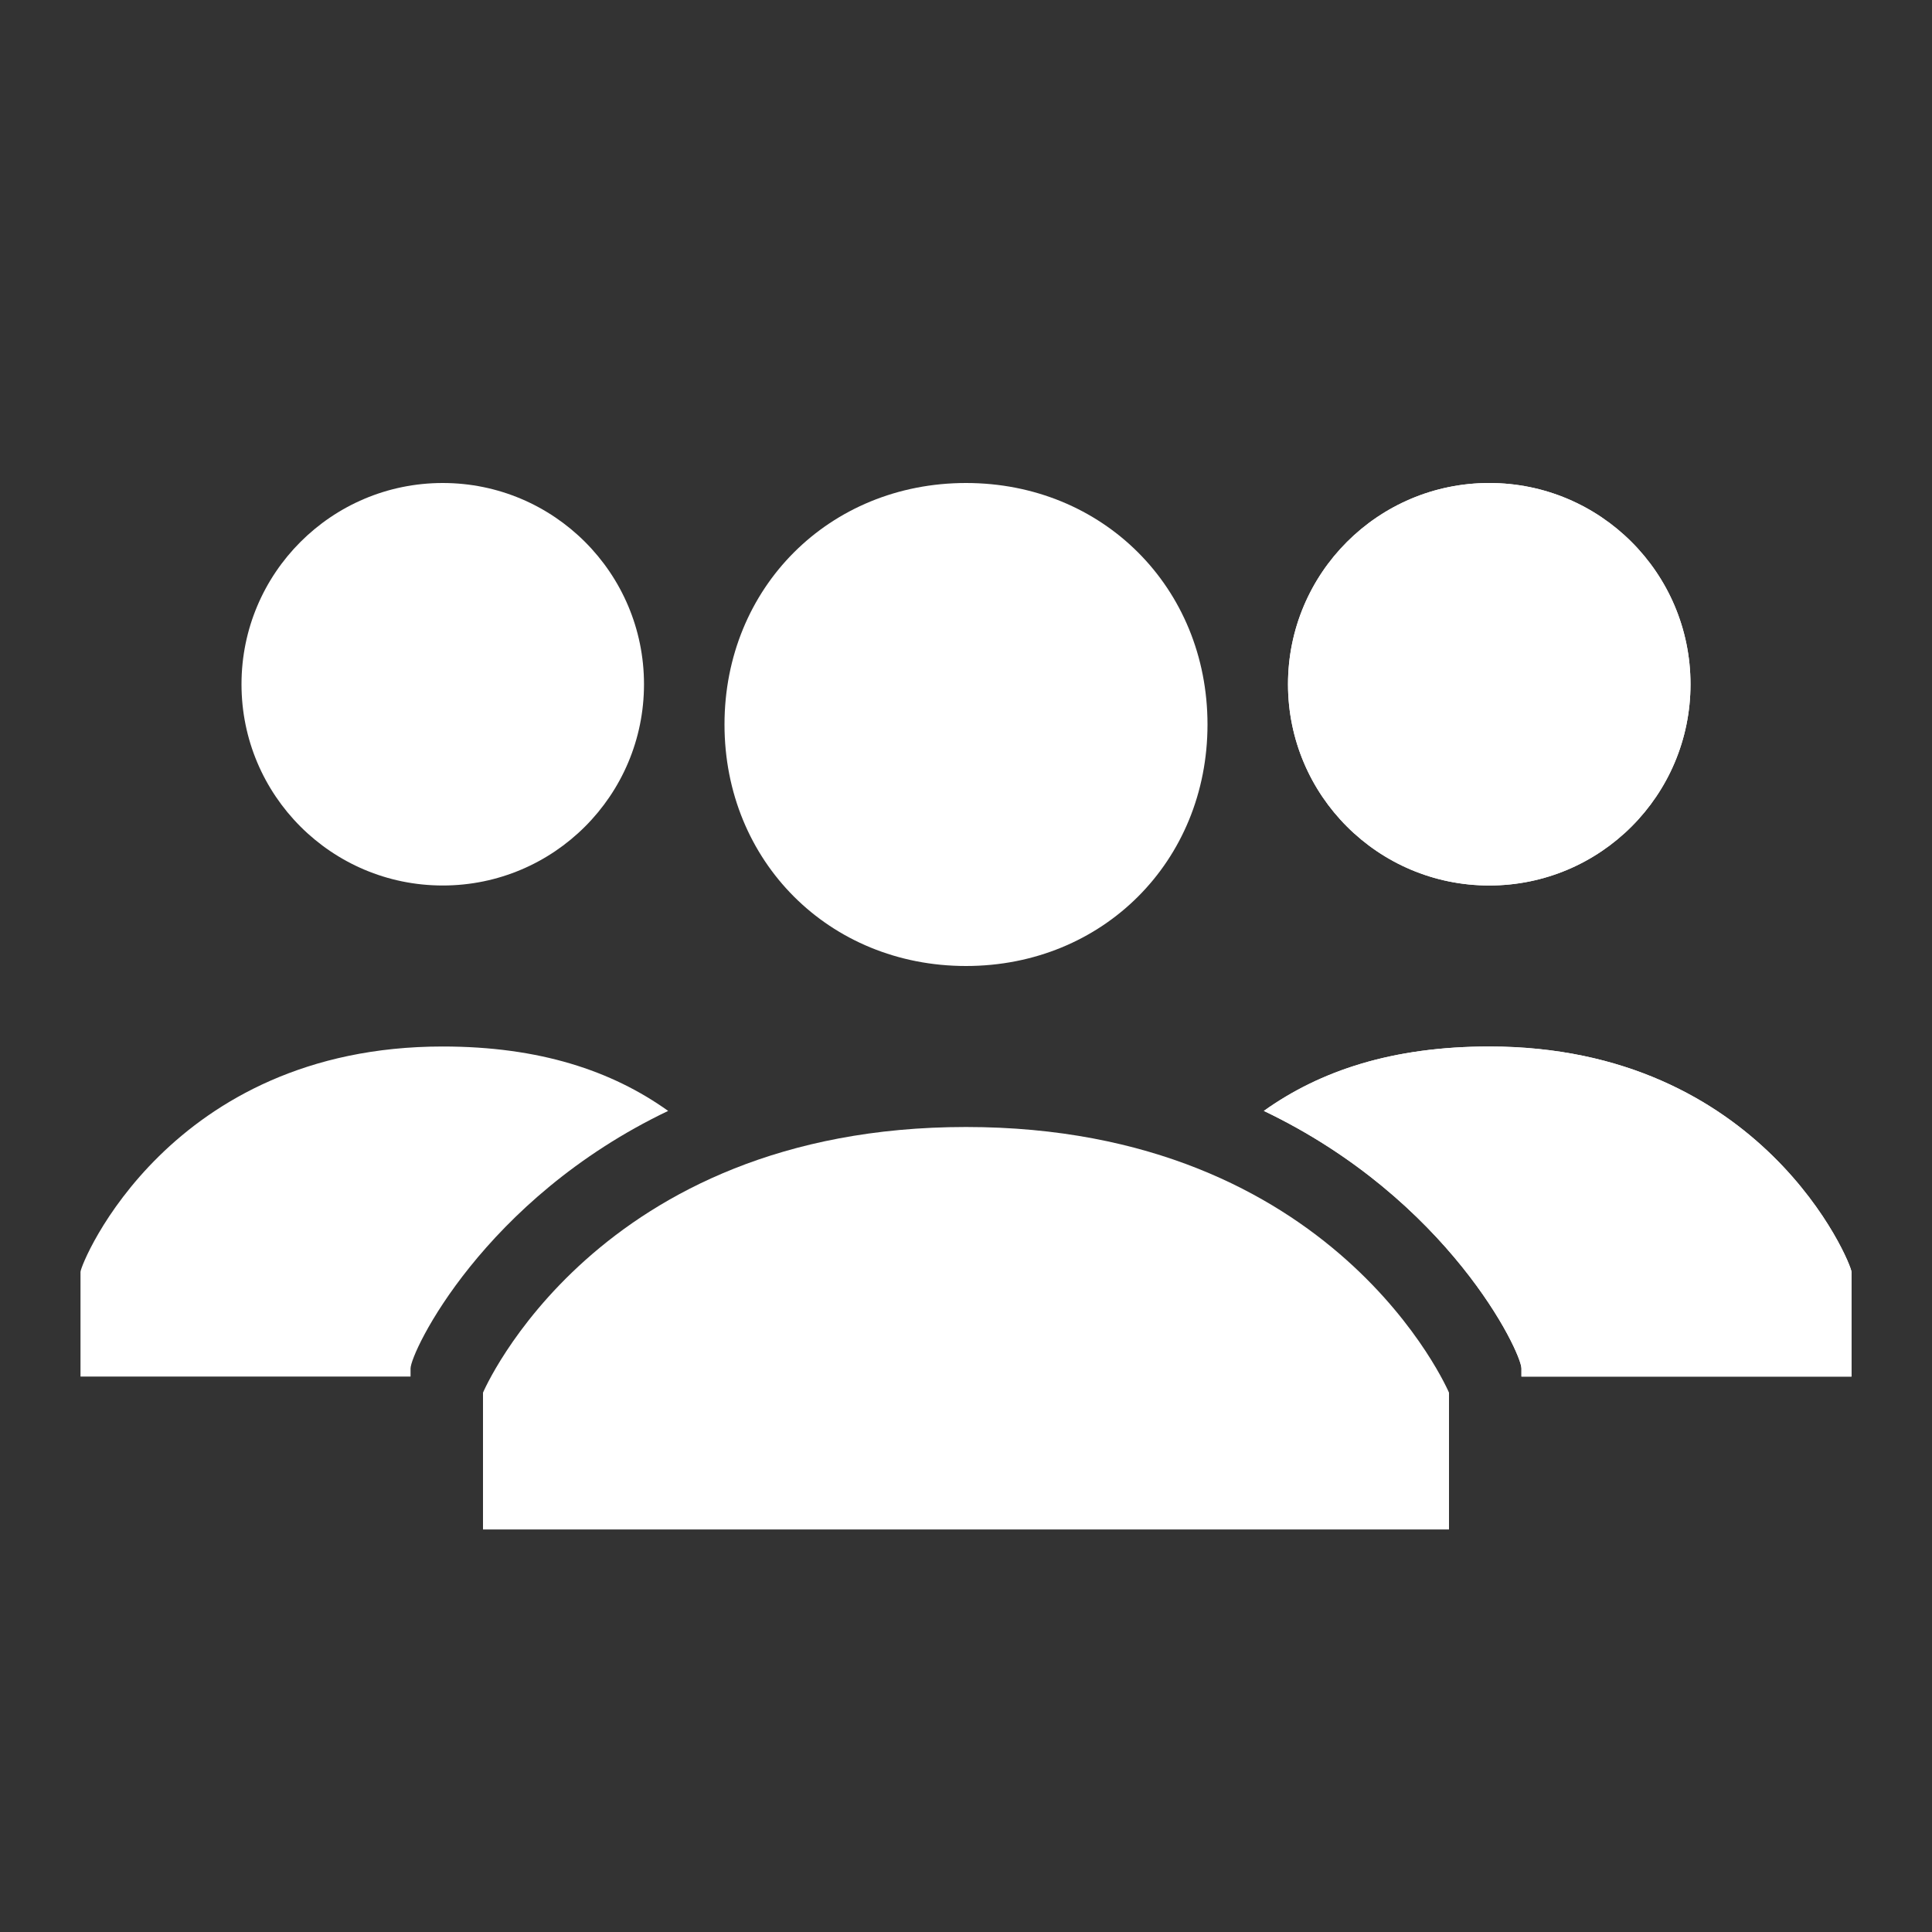 <svg width="24" height="24" xmlns="http://www.w3.org/2000/svg">

 <rect width="100%" height="100%" fill="#333333" stroke="none"/>

 <g>
  <title>background</title>
  <rect fill="none" id="canvas_background" height="402" width="582" y="-1" x="-1"/>
 </g>
 <g>
  <title fill="#ffffff">Layer 1</title>
  <path fill="#ffffff" id="svg_2" d="m9,9c0,-1.7 1.3,-3 3,-3s3,1.3 3,3c0,1.7 -1.3,3 -3,3s-3,-1.3 -3,-3zm3,5c-4.6,0 -6,3.3 -6,3.3l0,1.7l12,0l0,-1.7c0,0 -1.4,-3.3 -6,-3.3z"/>
  <circle fill="#ffffff" id="svg_5" r="2.5" cy="8.5" cx="18.5"/>
  <path fill="#ffffff" id="svg_7" d="m18.5,13c-1.2,0 -2.1,0.3 -2.8,0.8c2.3,1.1 3.2,3 3.2,3.2l0,0.1l4.1,0l0,-1.3c0,-0.1 -1.1,-2.8 -4.5,-2.8z"/>
  <circle fill="#ffffff" id="svg_10" r="2.5" cy="8.5" cx="18.5"/>
  <path fill="#ffffff" id="svg_12" d="m18.5,13c-1.2,0 -2.1,0.3 -2.8,0.8c2.3,1.1 3.2,3 3.2,3.2l0,0.1l4.1,0l0,-1.3c0,-0.1 -1.1,-2.8 -4.5,-2.8z"/>
  <circle fill="#ffffff" id="svg_15" r="2.5" cy="8.5" cx="5.5"/>
  <path fill="#ffffff" id="svg_17" d="m5.5,13c1.2,0 2.1,0.3 2.8,0.8c-2.3,1.1 -3.2,3 -3.2,3.2l0,0.1l-4.1,0l0,-1.3c0,-0.1 1.1,-2.8 4.5,-2.8z"/>
 </g>
</svg>